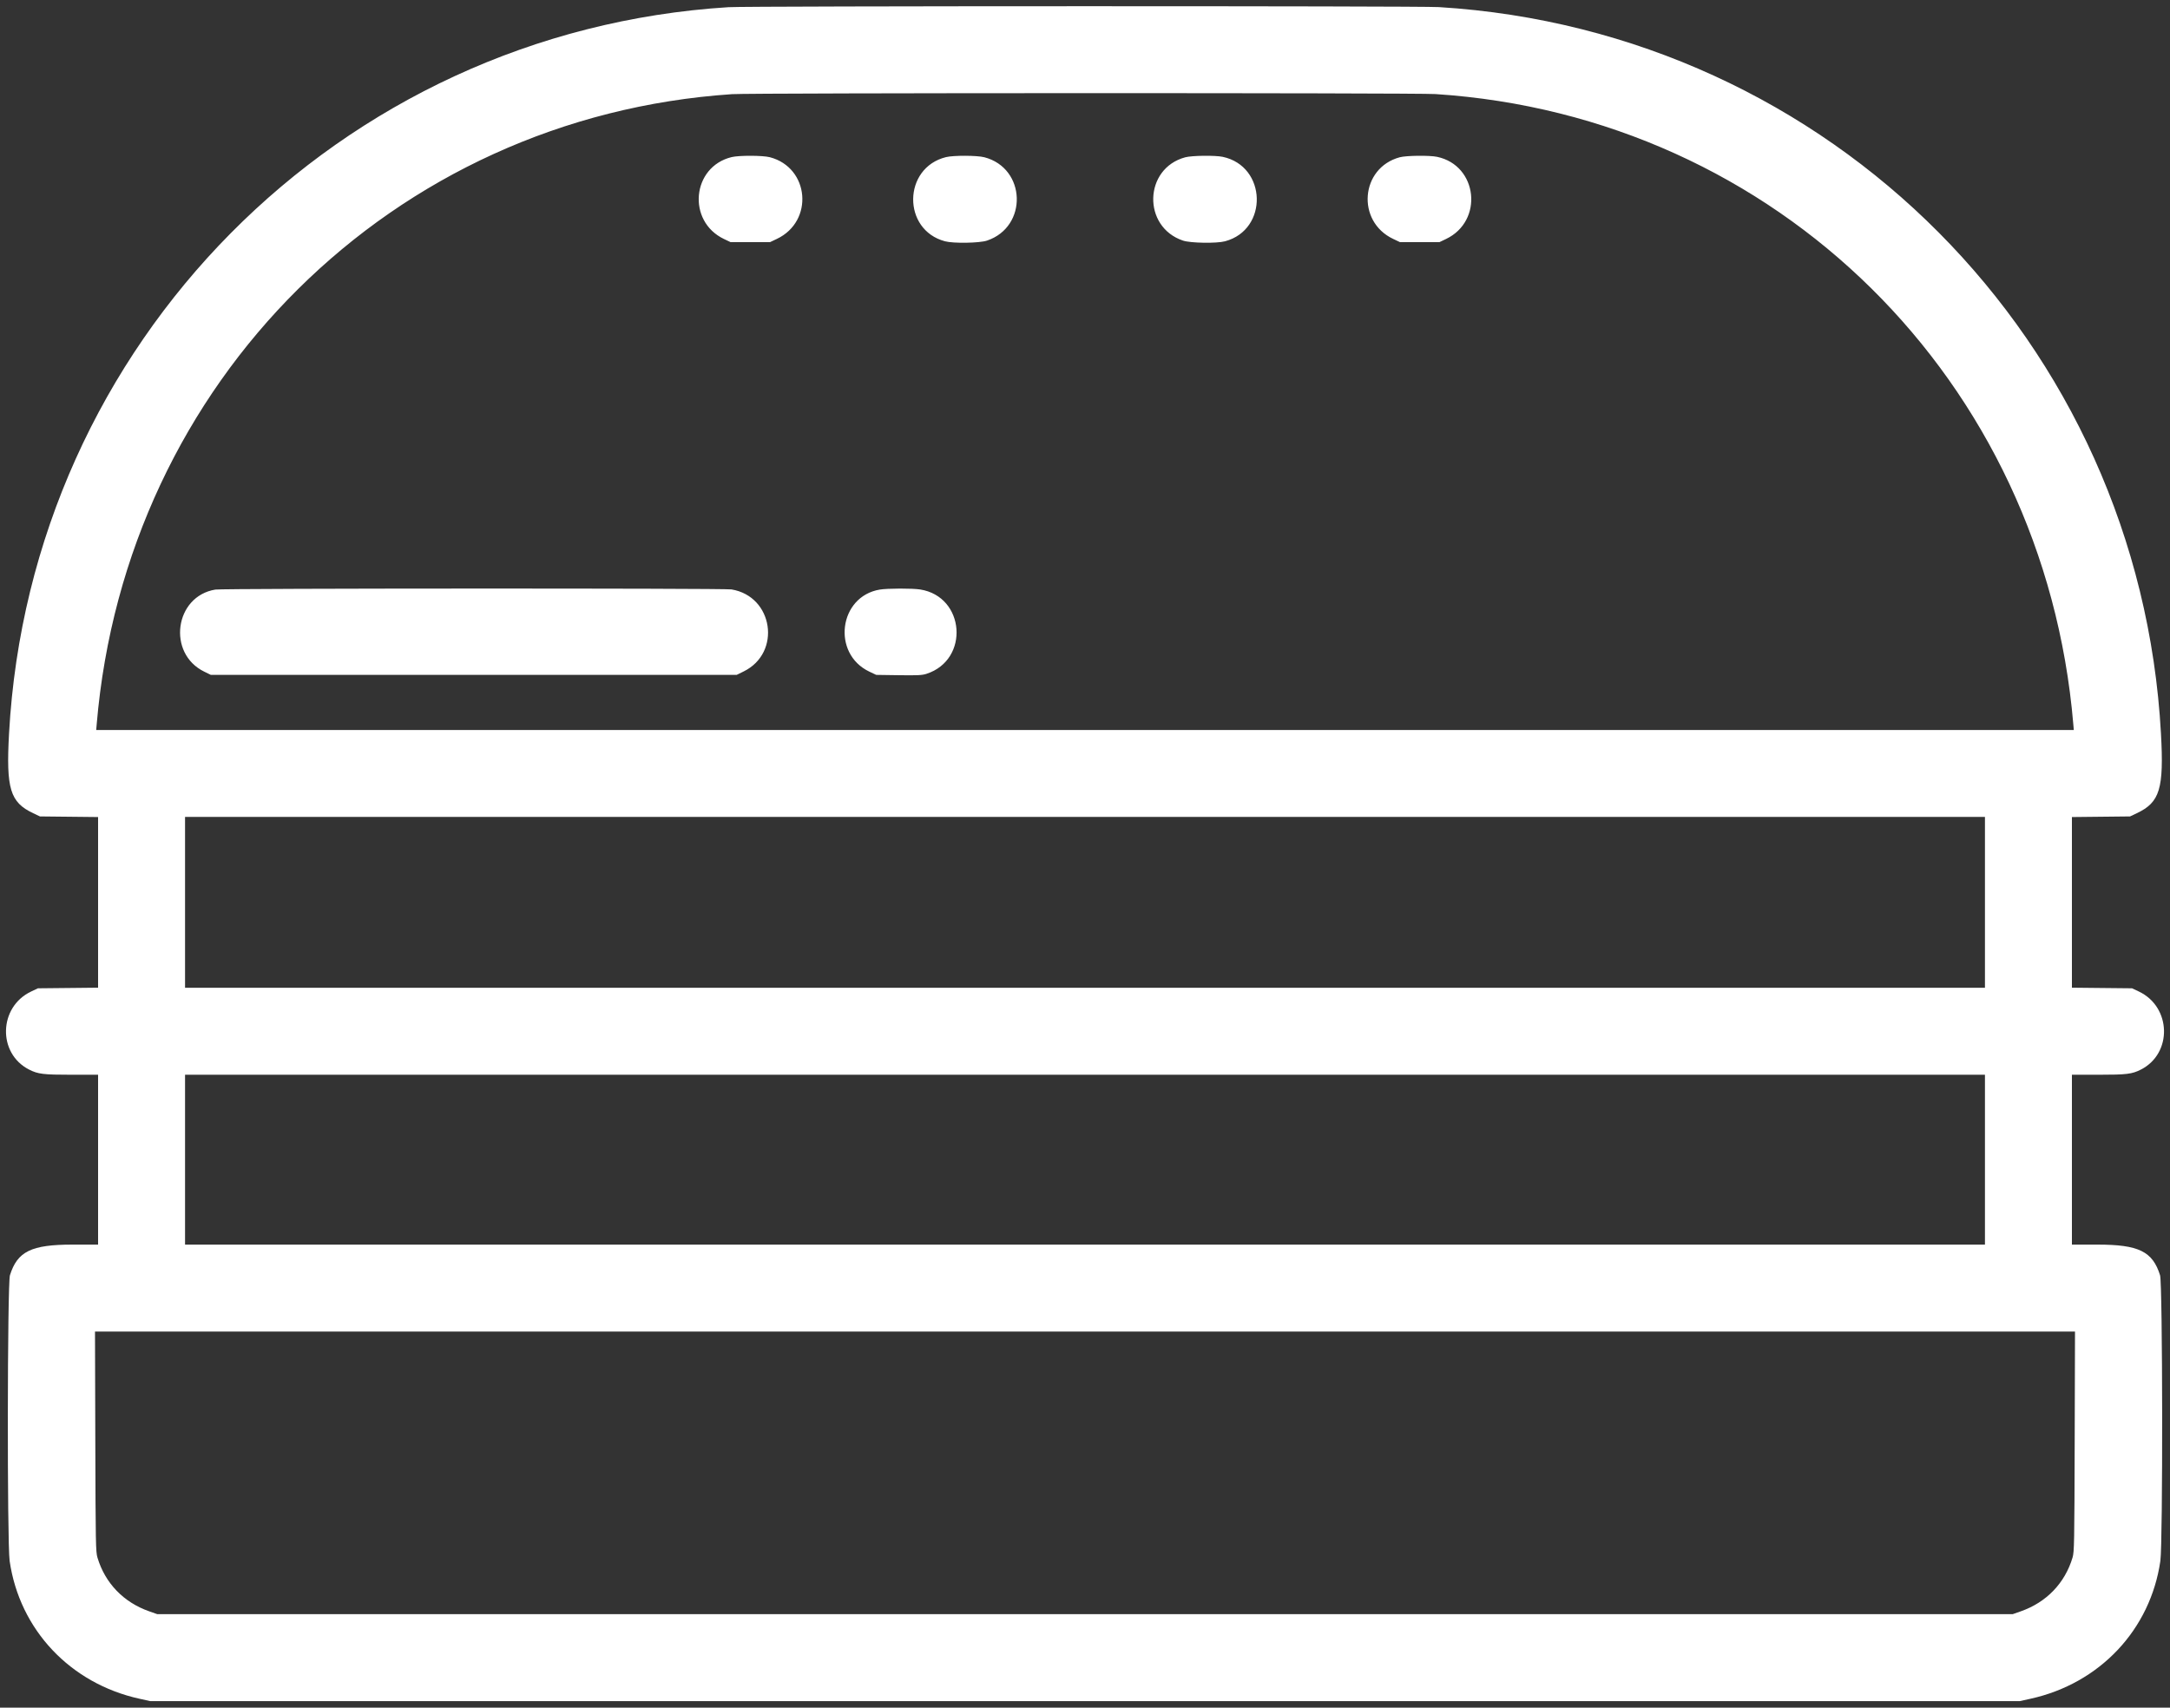 <svg id="svg" version="1.1" xmlns="http://www.w3.org/2000/svg" xmlns:xlink="http://www.w3.org/1999/xlink" width="400" height="314.818" viewBox="0, 0, 400,314.818"><rect x="0" y="0" width="400" height="314.818" fill="#333333" stroke="none"/><g id="svgg"><path id="path0" d="M134.296 1.324 C 62.537 5.798,5.614 63.276,1.665 135.248 C 1.107 145.415,1.862 147.907,6.109 149.919 L 7.363 150.513 12.721 150.570 L 18.080 150.627 18.080 166.356 L 18.080 182.086 12.535 182.143 L 6.990 182.199 5.737 182.793 C -0.260 185.634,-0.486 194.199,5.357 197.179 C 6.996 198.016,7.981 198.136,13.180 198.136 L 18.080 198.136 18.080 213.793 L 18.080 229.450 13.366 229.450 C 5.765 229.450,3.204 230.705,1.831 235.105 C 1.351 236.643,1.302 284.475,1.777 287.767 C 3.607 300.450,12.953 310.367,25.722 313.176 L 27.679 313.607 200.000 313.607 L 372.321 313.607 374.278 313.176 C 387.047 310.367,396.393 300.450,398.223 287.767 C 398.698 284.475,398.649 236.643,398.169 235.105 C 396.796 230.705,394.235 229.450,386.634 229.450 L 381.920 229.450 381.920 213.793 L 381.920 198.136 386.820 198.136 C 392.019 198.136,393.004 198.016,394.643 197.179 C 400.486 194.199,400.260 185.634,394.263 182.793 L 393.010 182.199 387.465 182.143 L 381.920 182.086 381.920 166.356 L 381.920 150.627 387.279 150.570 L 392.637 150.513 393.891 149.919 C 398.138 147.907,398.893 145.415,398.335 135.248 C 394.374 63.050,337.417 5.733,265.238 1.309 C 261.525 1.081,137.960 1.095,134.296 1.324 M264.588 17.341 C 327.497 21.411,376.796 70.113,382.175 133.504 L 382.266 134.576 200.000 134.576 L 17.734 134.576 17.825 133.504 C 23.186 70.319,72.369 21.546,134.949 17.358 C 138.468 17.122,260.962 17.106,264.588 17.341 M134.856 28.963 C 127.522 30.749,126.592 40.792,133.458 44.064 L 134.669 44.641 138.304 44.641 L 141.938 44.641 143.198 44.044 C 150.069 40.790,149.219 30.888,141.905 28.983 C 140.597 28.643,136.223 28.630,134.856 28.963 M174.371 28.967 C 166.413 30.939,166.275 42.368,174.185 44.481 C 175.748 44.899,180.558 44.820,181.940 44.355 C 189.507 41.806,189.160 30.999,181.447 28.990 C 180.106 28.641,175.745 28.627,174.371 28.967 M218.472 29.000 C 210.830 31.055,210.541 41.822,218.060 44.355 C 219.442 44.820,224.252 44.899,225.815 44.481 C 233.845 42.336,233.523 30.640,225.387 28.914 C 223.981 28.616,219.703 28.669,218.472 29.000 M258.015 28.993 C 250.765 30.945,249.970 40.808,256.802 44.044 L 258.062 44.641 261.696 44.641 L 265.331 44.641 266.542 44.064 C 273.516 40.741,272.407 30.493,264.902 28.913 C 263.510 28.619,259.215 28.669,258.015 28.993 M39.702 108.691 C 32.189 109.909,30.753 120.448,37.640 123.819 L 38.863 124.418 87.329 124.418 L 135.795 124.418 137.090 123.780 C 144.101 120.329,142.549 109.926,134.834 108.663 C 133.423 108.432,41.133 108.459,39.702 108.691 M162.180 108.692 C 154.611 109.948,153.268 120.513,160.257 123.824 L 161.510 124.418 165.663 124.477 C 169.171 124.527,169.968 124.487,170.789 124.221 C 178.775 121.630,177.897 109.973,169.618 108.674 C 168.168 108.446,163.592 108.457,162.180 108.692 M365.890 166.356 L 365.890 182.106 200.000 182.106 L 34.110 182.106 34.110 166.356 L 34.110 150.606 200.000 150.606 L 365.890 150.606 365.890 166.356 M365.890 213.793 L 365.890 229.450 200.000 229.450 L 34.110 229.450 34.110 213.793 L 34.110 198.136 200.000 198.136 L 365.890 198.136 365.890 213.793 M382.431 265.750 C 382.378 284.596,382.350 286.099,382.039 287.139 C 380.630 291.859,377.234 295.391,372.507 297.053 L 371.016 297.577 200.000 297.577 L 28.984 297.577 27.493 297.053 C 22.766 295.391,19.370 291.859,17.961 287.139 C 17.650 286.099,17.622 284.596,17.569 265.750 L 17.511 245.480 200.000 245.480 L 382.489 245.480 382.431 265.750 " stroke="none" fill="#ffffff" fill-rule="evenodd"></path><path id="path1" d="" stroke="none" fill="#fafafa" fill-rule="evenodd"></path><path id="path2" d="" stroke="none" fill="#fafafa" fill-rule="evenodd"></path><path id="path3" d="" stroke="none" fill="#fafafa" fill-rule="evenodd"></path><path id="path4" d="" stroke="none" fill="#fafafa" fill-rule="evenodd"></path></g></svg>